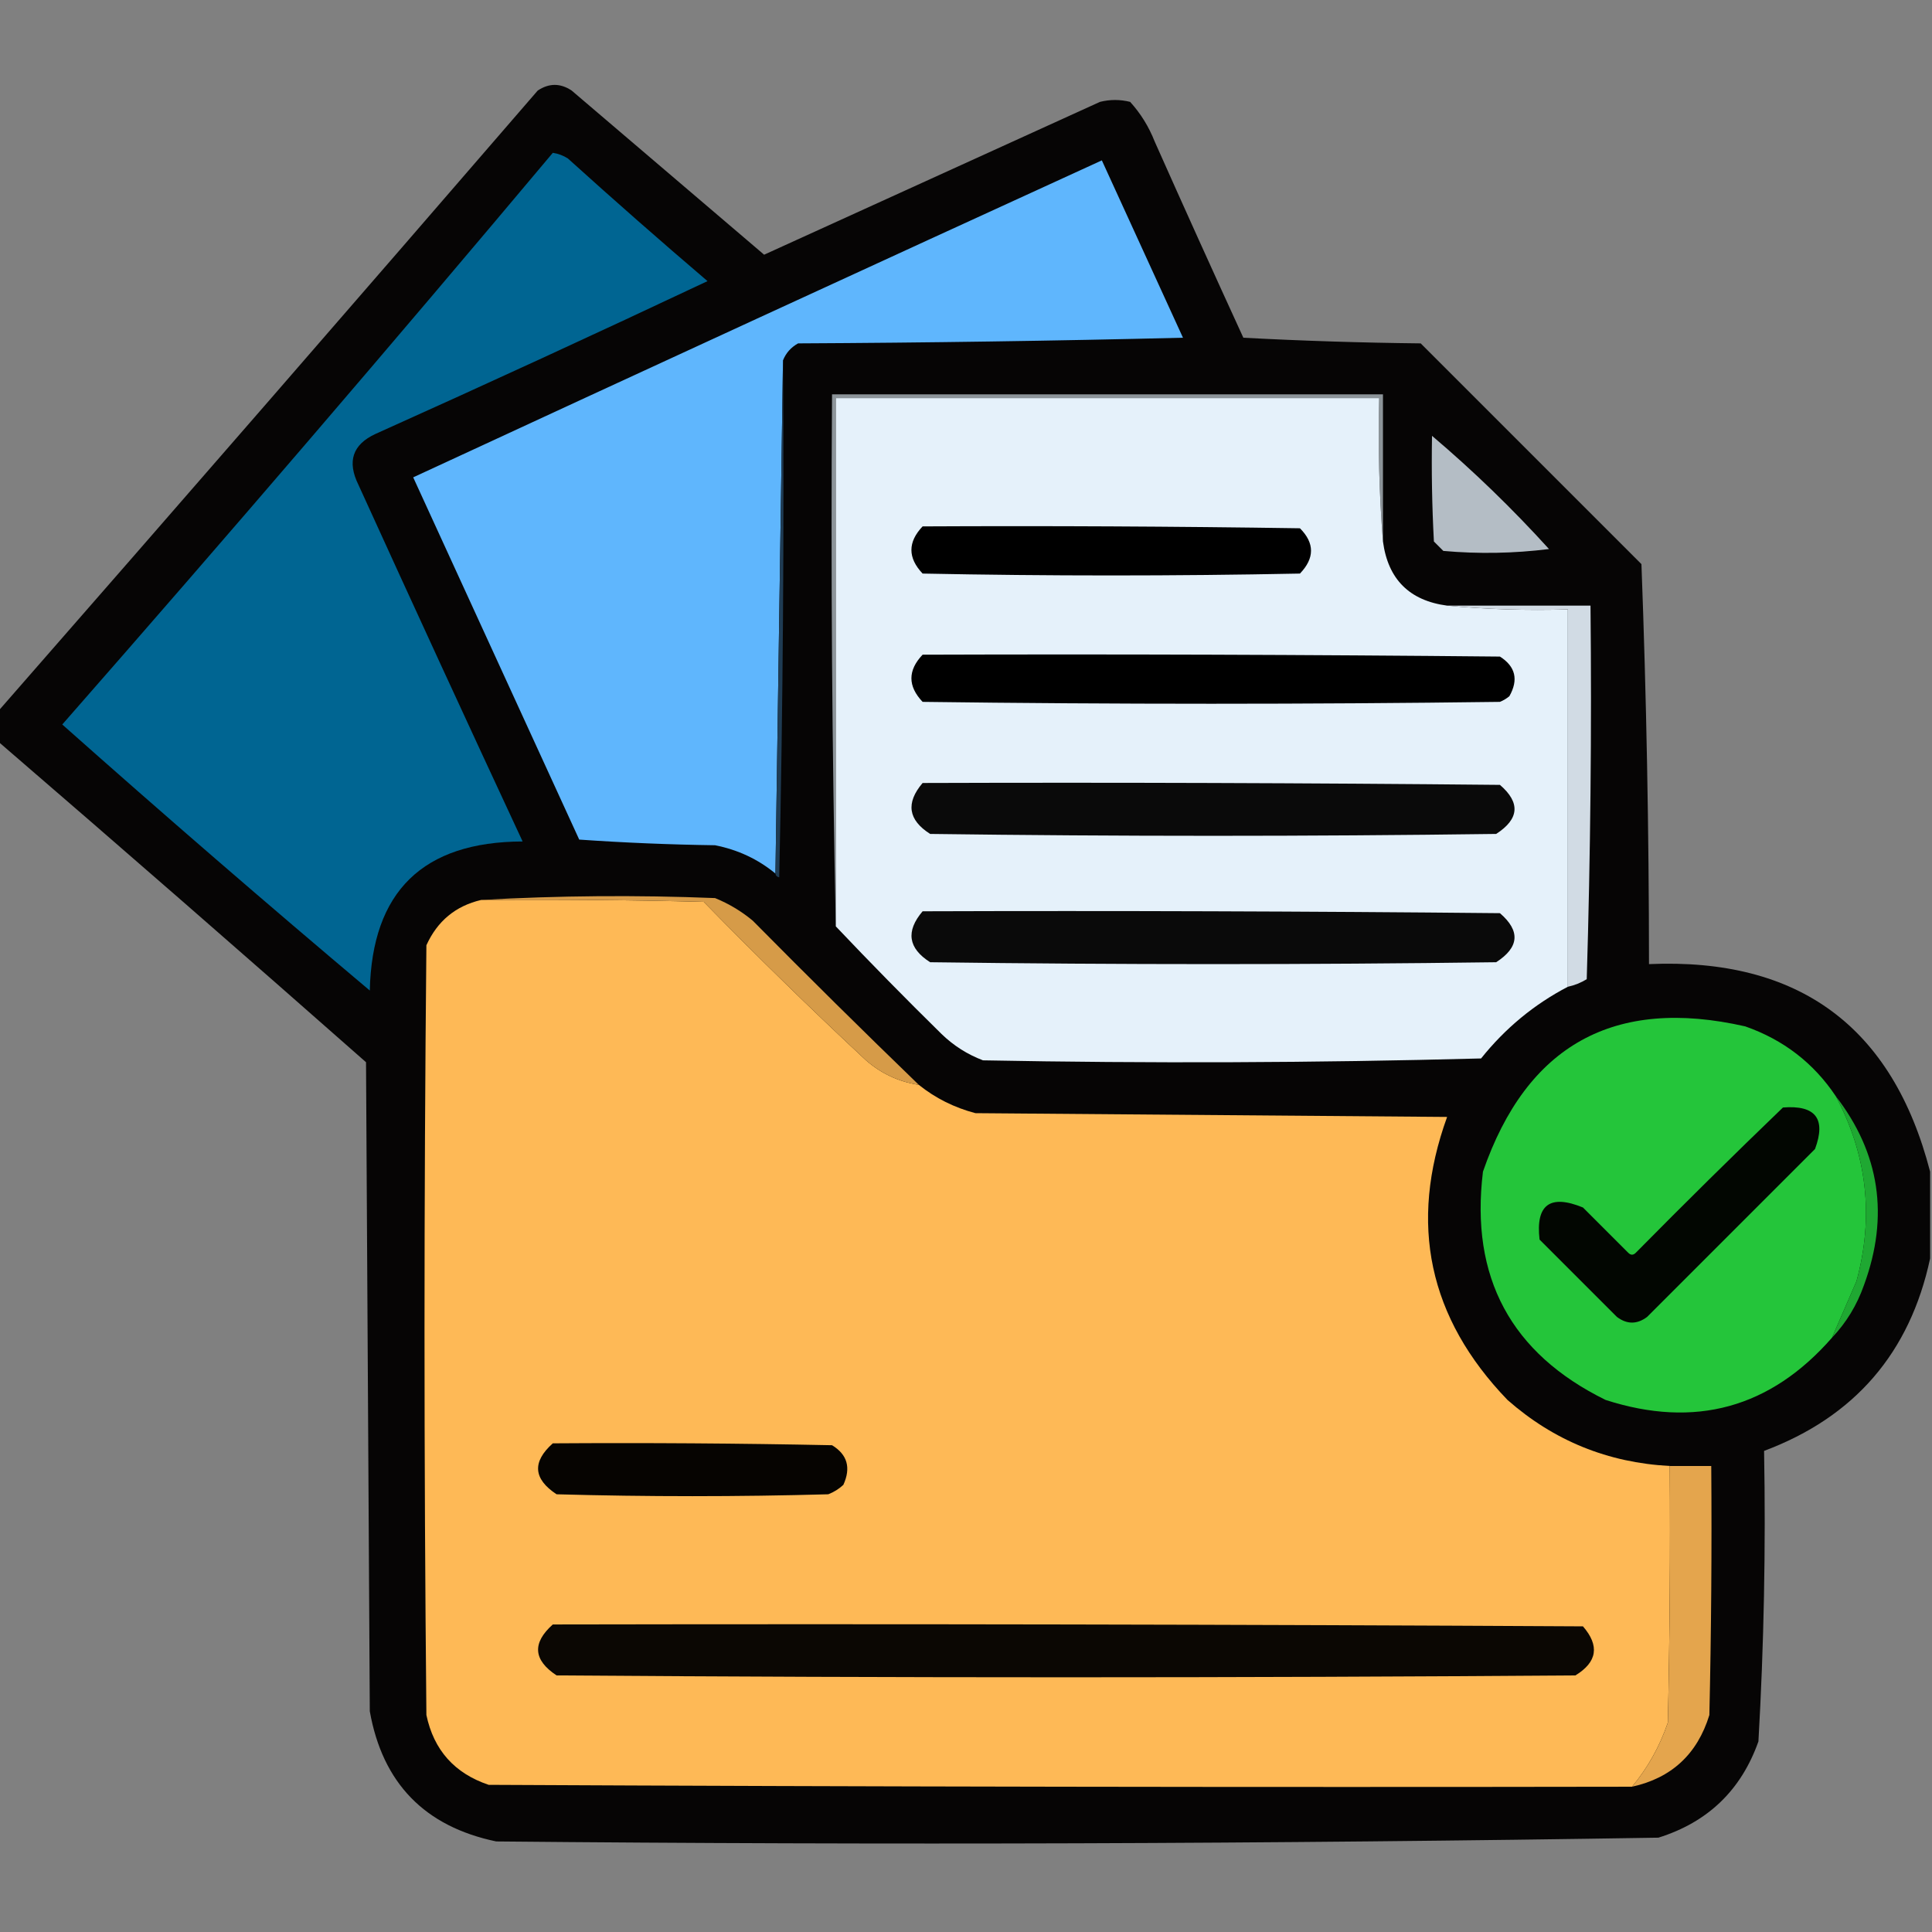 <?xml version="1.0" encoding="UTF-8"?>
<!DOCTYPE svg PUBLIC "-//W3C//DTD SVG 1.1//EN" "http://www.w3.org/Graphics/SVG/1.1/DTD/svg11.dtd">
<svg xmlns="http://www.w3.org/2000/svg" version="1.1" width="512px" height="512px" style="shape-rendering:geometricPrecision; text-rendering:geometricPrecision; image-rendering:optimizeQuality; fill-rule:evenodd; clip-rule:evenodd" xmlns:xlink="http://www.w3.org/1999/xlink">
<rect width="100%" height="100%" fill="#808080" stroke="none"/>
<g><path style="opacity:0.972" fill="#030202" d="M 511.5,310.5 C 511.5,318.167 511.5,325.833 511.5,333.5C 506.15,358.518 491.484,375.518 467.5,384.5C 467.963,410.218 467.463,435.885 466,461.5C 461.432,474.401 452.599,482.901 439.5,487C 336.863,488.653 234.196,488.987 131.5,488C 112.544,484.044 101.377,472.544 98,453.5C 97.667,396.167 97.333,338.833 97,281.5C 64.603,252.929 32.103,224.595 -0.5,196.5C -0.5,193.833 -0.5,191.167 -0.5,188.5C 47.302,133.859 94.968,79.026 142.5,24C 145.5,22 148.5,22 151.5,24C 168.5,38.5 185.5,53 202.5,67.5C 232.167,54 261.833,40.5 291.5,27C 294.167,26.333 296.833,26.333 299.5,27C 302.293,30.081 304.46,33.581 306,37.5C 313.736,54.875 321.57,72.209 329.5,89.5C 345.156,90.333 360.823,90.833 376.5,91C 396,110.5 415.5,130 435,149.5C 436.32,184.748 436.987,220.082 437,255.5C 476.731,253.772 501.565,272.105 511.5,310.5 Z"/></g>
<g><path style="opacity:1" fill="#006592" d="M 146.5,40.5 C 147.922,40.709 149.255,41.209 150.5,42C 162.685,53.02 175.018,63.853 187.5,74.5C 158.317,88.257 128.984,101.757 99.5,115C 93.432,117.805 91.932,122.305 95,128.5C 109.371,160.075 123.871,191.575 138.5,223C 112.088,223.079 98.588,236.246 98,262.5C 70.538,239.374 43.371,215.874 16.5,192C 60.44,141.903 103.774,91.403 146.5,40.5 Z"/></g>
<g><path style="opacity:1" fill="#5fb6fd" d="M 207.5,95.5 C 206.833,140.833 206.167,186.167 205.5,231.5C 200.882,227.694 195.549,225.194 189.5,224C 177.486,223.833 165.486,223.333 153.5,222.5C 138.833,190.5 124.167,158.5 109.5,126.5C 170.258,98.371 231.092,70.371 292,42.5C 299.167,58.167 306.333,73.833 313.5,89.5C 279.505,90.333 245.505,90.833 211.5,91C 209.616,92.049 208.282,93.549 207.5,95.5 Z"/></g>
<g><path style="opacity:1" fill="#1f3c54" d="M 207.5,95.5 C 207.833,141.172 207.5,186.838 206.5,232.5C 205.893,232.376 205.56,232.043 205.5,231.5C 206.167,186.167 206.833,140.833 207.5,95.5 Z"/></g>
<g><path style="opacity:1" fill="#8c9499" d="M 366.5,143.5 C 365.505,131.011 365.171,118.344 365.5,105.5C 317.5,105.5 269.5,105.5 221.5,105.5C 221.5,152.167 221.5,198.833 221.5,245.5C 220.501,198.67 220.168,151.67 220.5,104.5C 269.167,104.5 317.833,104.5 366.5,104.5C 366.5,117.5 366.5,130.5 366.5,143.5 Z"/></g>
<g><path style="opacity:1" fill="#e5f1fa" d="M 366.5,143.5 C 367.833,153.5 373.5,159.167 383.5,160.5C 393.987,161.494 404.654,161.828 415.5,161.5C 415.5,194.833 415.5,228.167 415.5,261.5C 406.575,266.154 398.908,272.487 392.5,280.5C 348.504,281.667 304.504,281.833 260.5,281C 256.359,279.428 252.692,277.095 249.5,274C 239.964,264.632 230.631,255.132 221.5,245.5C 221.5,198.833 221.5,152.167 221.5,105.5C 269.5,105.5 317.5,105.5 365.5,105.5C 365.171,118.344 365.505,131.011 366.5,143.5 Z"/></g>
<g><path style="opacity:1" fill="#b4bdc5" d="M 379.5,115.5 C 390.426,124.758 400.76,134.758 410.5,145.5C 401.184,146.665 391.851,146.832 382.5,146C 381.667,145.167 380.833,144.333 380,143.5C 379.5,134.173 379.334,124.839 379.5,115.5 Z"/></g>
<g><path style="opacity:1" fill="#000000" d="M 244.5,139.5 C 277.835,139.333 311.168,139.5 344.5,140C 348.41,143.925 348.41,147.925 344.5,152C 311.167,152.667 277.833,152.667 244.5,152C 240.547,147.835 240.547,143.669 244.5,139.5 Z"/></g>
<g><path style="opacity:1" fill="#d1dbe4" d="M 383.5,160.5 C 396.167,160.5 408.833,160.5 421.5,160.5C 421.833,193.507 421.5,226.507 420.5,259.5C 418.925,260.456 417.258,261.123 415.5,261.5C 415.5,228.167 415.5,194.833 415.5,161.5C 404.654,161.828 393.987,161.494 383.5,160.5 Z"/></g>
<g><path style="opacity:1" fill="#000000" d="M 244.5,173.5 C 295.501,173.333 346.501,173.5 397.5,174C 401.629,176.631 402.462,180.131 400,184.5C 399.25,185.126 398.416,185.626 397.5,186C 346.5,186.667 295.5,186.667 244.5,186C 240.547,181.835 240.547,177.669 244.5,173.5 Z"/></g>
<g><path style="opacity:1" fill="#0a0a0a" d="M 244.5,207.5 C 295.501,207.333 346.501,207.5 397.5,208C 402.964,212.705 402.631,217.038 396.5,221C 346.5,221.667 296.5,221.667 246.5,221C 240.661,217.295 239.994,212.795 244.5,207.5 Z"/></g>
<g><path style="opacity:1" fill="#feb956" d="M 127.5,238.5 C 147.169,238.333 166.836,238.5 186.5,239C 200.529,253.363 214.862,267.363 229.5,281C 233.554,284.527 238.22,286.694 243.5,287.5C 247.917,291.036 252.917,293.536 258.5,295C 300.167,295.333 341.833,295.667 383.5,296C 373.258,324.285 378.591,349.285 399.5,371C 411.777,381.802 426.11,387.636 442.5,388.5C 442.667,411.169 442.5,433.836 442,456.5C 439.837,462.836 436.67,468.503 432.5,473.5C 331.499,473.667 230.499,473.5 129.5,473C 120.458,469.96 114.958,463.793 113,454.5C 112.333,386.5 112.333,318.5 113,250.5C 115.911,244.082 120.744,240.082 127.5,238.5 Z"/></g>
<g><path style="opacity:1" fill="#d69b48" d="M 127.5,238.5 C 147.996,237.337 168.663,237.171 189.5,238C 193.165,239.497 196.498,241.497 199.5,244C 214.062,258.729 228.728,273.229 243.5,287.5C 238.22,286.694 233.554,284.527 229.5,281C 214.862,267.363 200.529,253.363 186.5,239C 166.836,238.5 147.169,238.333 127.5,238.5 Z"/></g>
<g><path style="opacity:1" fill="#0a0a0a" d="M 244.5,241.5 C 295.501,241.333 346.501,241.5 397.5,242C 402.964,246.705 402.631,251.038 396.5,255C 346.5,255.667 296.5,255.667 246.5,255C 240.661,251.295 239.994,246.795 244.5,241.5 Z"/></g>
<g><path style="opacity:1" fill="#24c53a" d="M 486.5,290.5 C 494.811,306.067 496.645,322.401 492,339.5C 489.798,344.563 487.631,349.563 485.5,354.5C 469.195,373.139 449.195,378.639 425.5,371C 400.41,358.661 389.576,338.494 393,310.5C 404.623,276.937 427.789,264.104 462.5,272C 472.628,275.546 480.628,281.713 486.5,290.5 Z"/></g>
<g><path style="opacity:1" fill="#020601" d="M 472.5,293.5 C 481.146,292.811 483.979,296.478 481,304.5C 466.167,319.333 451.333,334.167 436.5,349C 433.833,351 431.167,351 428.5,349C 421.667,342.167 414.833,335.333 408,328.5C 406.93,319.248 410.763,316.414 419.5,320C 423.5,324 427.5,328 431.5,332C 432.167,332.667 432.833,332.667 433.5,332C 446.395,318.937 459.395,306.104 472.5,293.5 Z"/></g>
<g><path style="opacity:1" fill="#1fa832" d="M 486.5,290.5 C 498.176,305.611 500.676,322.277 494,340.5C 492.129,345.845 489.296,350.511 485.5,354.5C 487.631,349.563 489.798,344.563 492,339.5C 496.645,322.401 494.811,306.067 486.5,290.5 Z"/></g>
<g><path style="opacity:1" fill="#060401" d="M 146.5,382.5 C 171.169,382.333 195.836,382.5 220.5,383C 224.559,385.467 225.559,388.967 223.5,393.5C 222.335,394.584 221.002,395.417 219.5,396C 195.5,396.667 171.5,396.667 147.5,396C 141.317,391.921 140.983,387.421 146.5,382.5 Z"/></g>
<g><path style="opacity:1" fill="#e4a54d" d="M 442.5,388.5 C 446.167,388.5 449.833,388.5 453.5,388.5C 453.667,410.503 453.5,432.503 453,454.5C 449.81,464.86 442.977,471.193 432.5,473.5C 436.67,468.503 439.837,462.836 442,456.5C 442.5,433.836 442.667,411.169 442.5,388.5 Z"/></g>
<g><path style="opacity:1" fill="#0b0703" d="M 146.5,430.5 C 237.501,430.333 328.501,430.5 419.5,431C 423.957,436.135 423.29,440.468 417.5,444C 327.5,444.667 237.5,444.667 147.5,444C 141.317,439.921 140.983,435.421 146.5,430.5 Z"/></g>
</svg>

